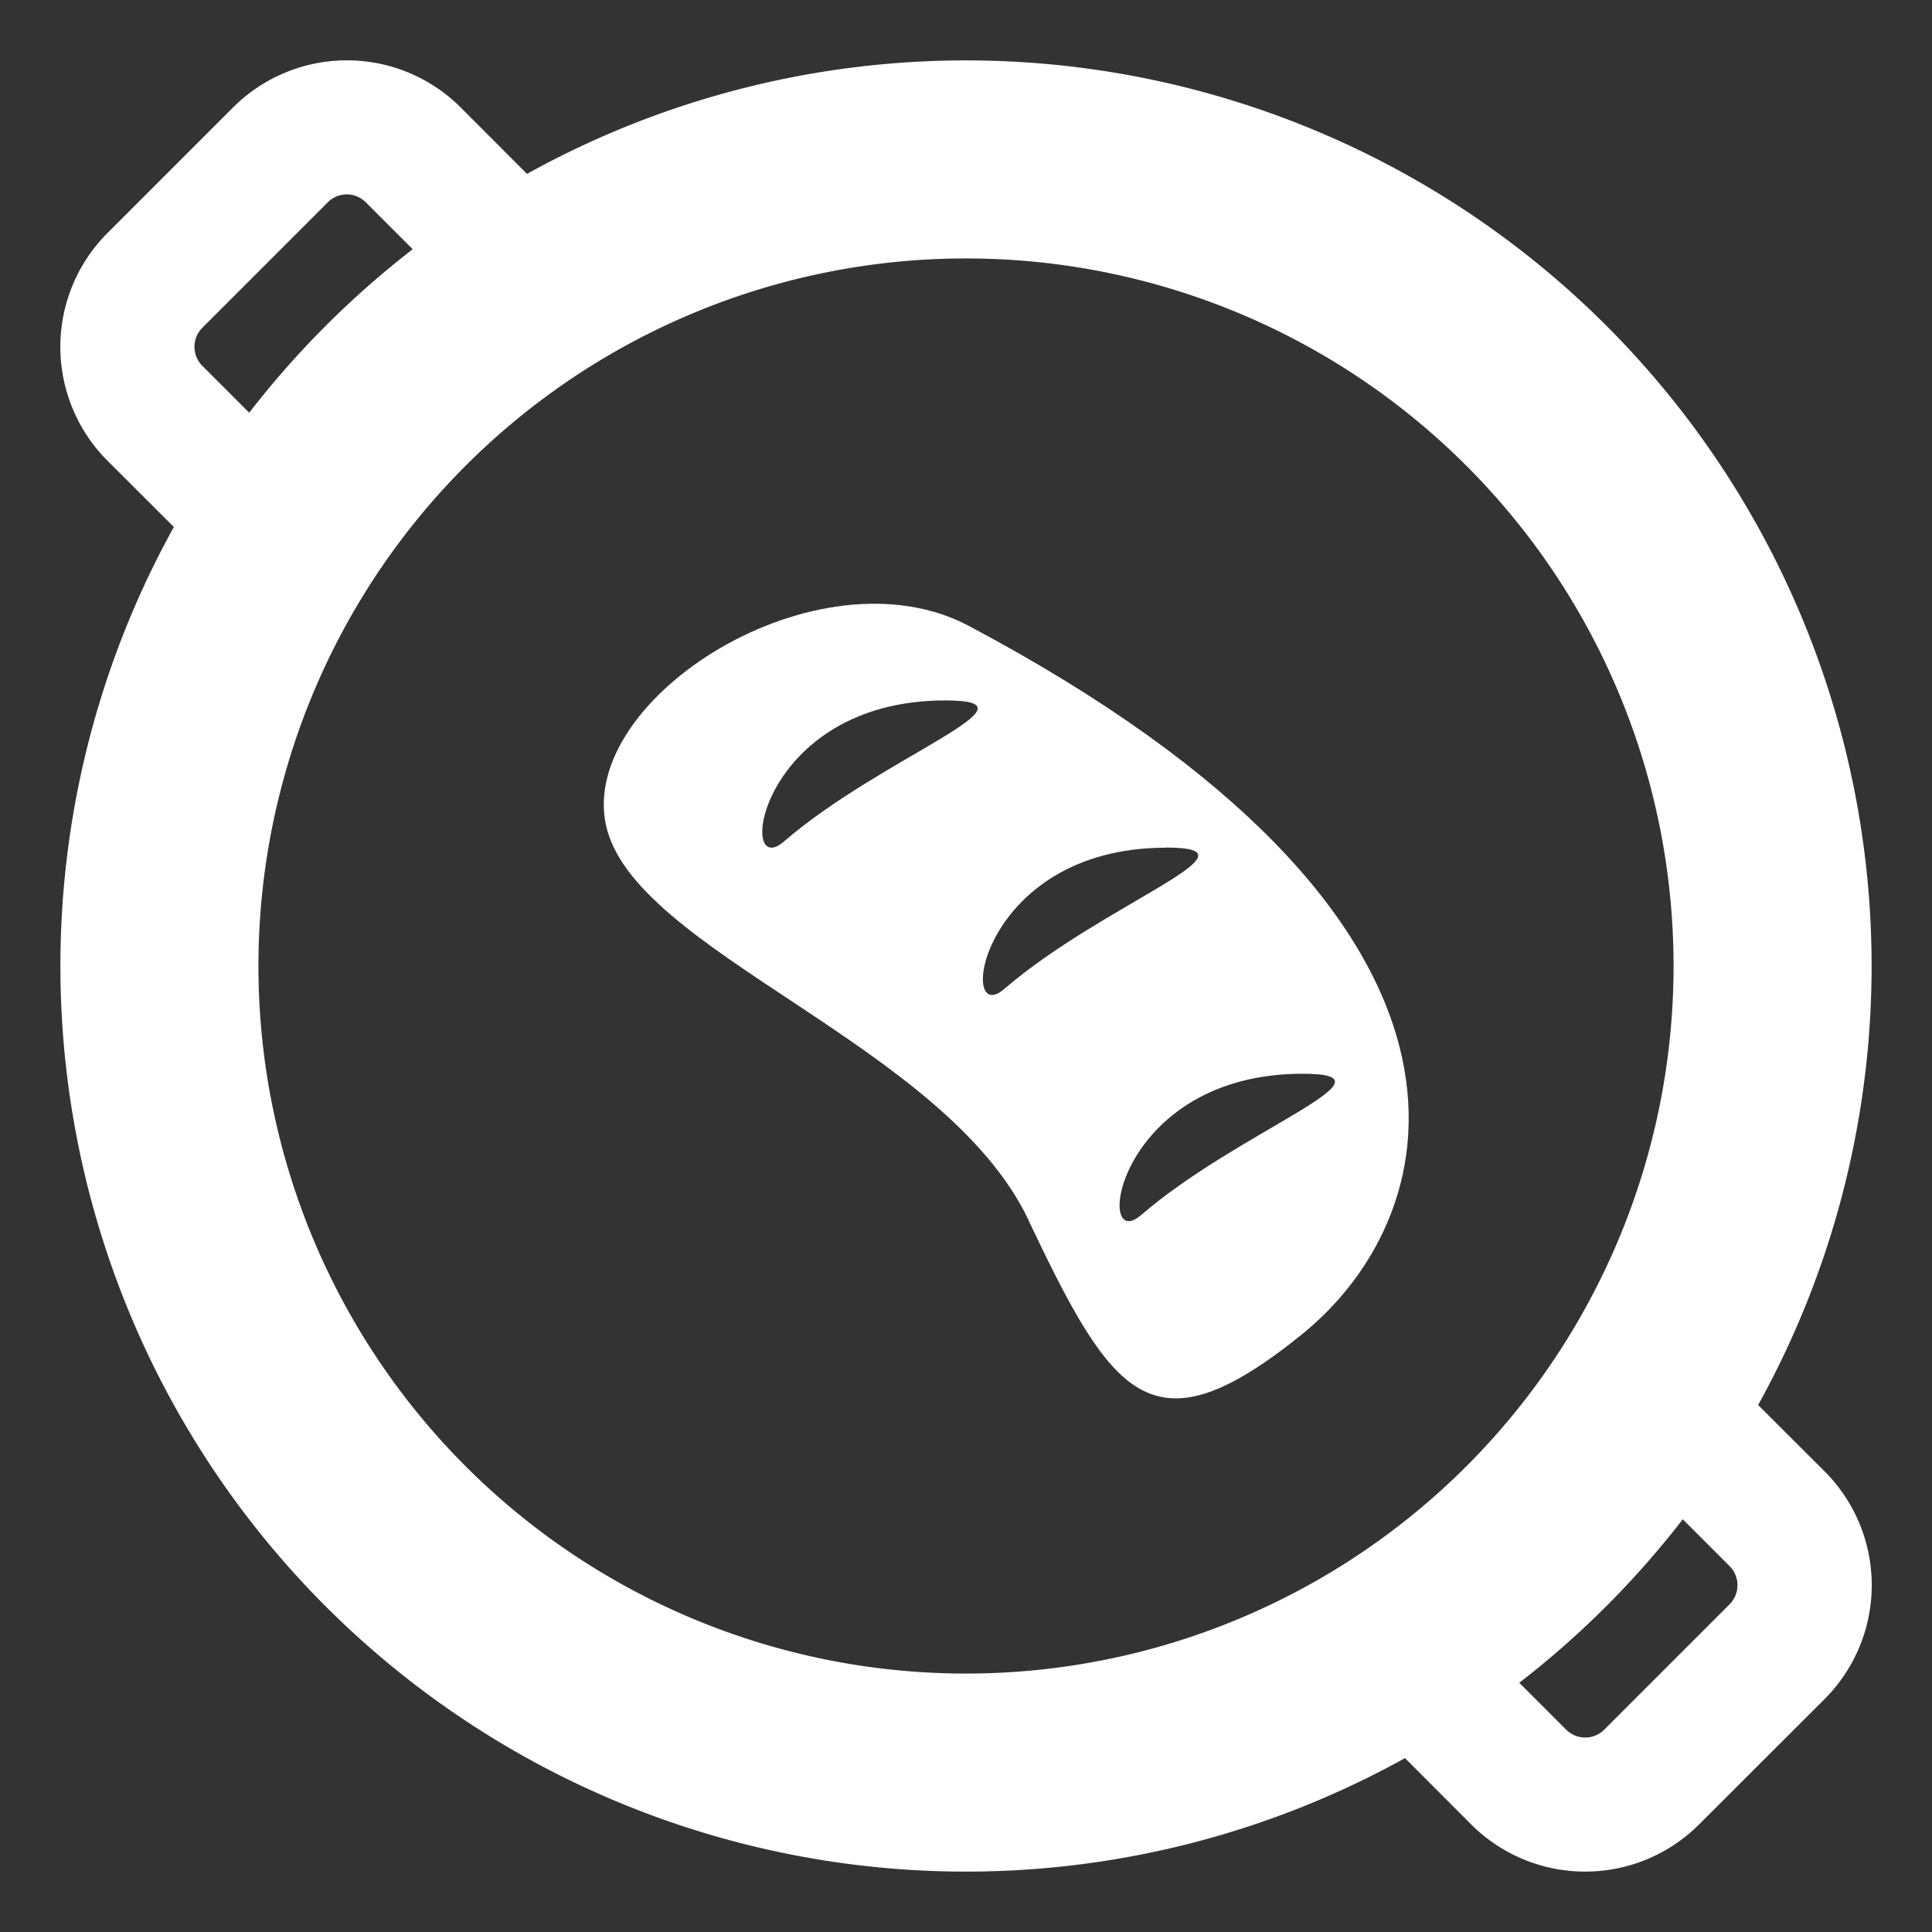 <svg fill="none" height="13" width="13" xmlns="http://www.w3.org/2000/svg"><rect width="100%" height="100%" fill="#333333" stroke="none"/><g fill="#fff"><path d="M11.83 9.454A6.094 6.094 0 003.546 1.17L3.1.723a1.084 1.084 0 00-1.532 0l-.845.845a1.084 1.084 0 000 1.532l.447.446a6.094 6.094 0 008.284 8.284l.446.447a1.085 1.085 0 001.532 0l.845-.844a1.084 1.084 0 000-1.533zM1.361 2.461a.181.181 0 010-.255l.845-.845a.18.18 0 01.255 0l.316.316a6.136 6.136 0 00-1.1 1.1zm5.139 8.8a4.76 4.76 0 110-9.522 4.76 4.76 0 010 9.522zm5.139-.467l-.845.845a.181.181 0 01-.255 0l-.316-.316a6.122 6.122 0 001.1-1.1l.316.316a.182.182 0 010 .255z"/><path d="M6.92 8.21c.566 1.19.829 1.586 1.84.769 1.01-.817 1.479-2.792-2.24-4.767-1.01-.537-2.626.48-2.443 1.338.182.857 2.28 1.472 2.844 2.66zm1.845-.985c.69 0-.423.378-1.087.951-.322.278-.167-.951 1.087-.951zm-.92-1.522c.69 0-.423.378-1.087.951-.321.278-.168-.95 1.087-.95zm-1.484-.99c.69 0-.424.377-1.087.95-.322.277-.168-.95 1.087-.95z"/></g></svg>